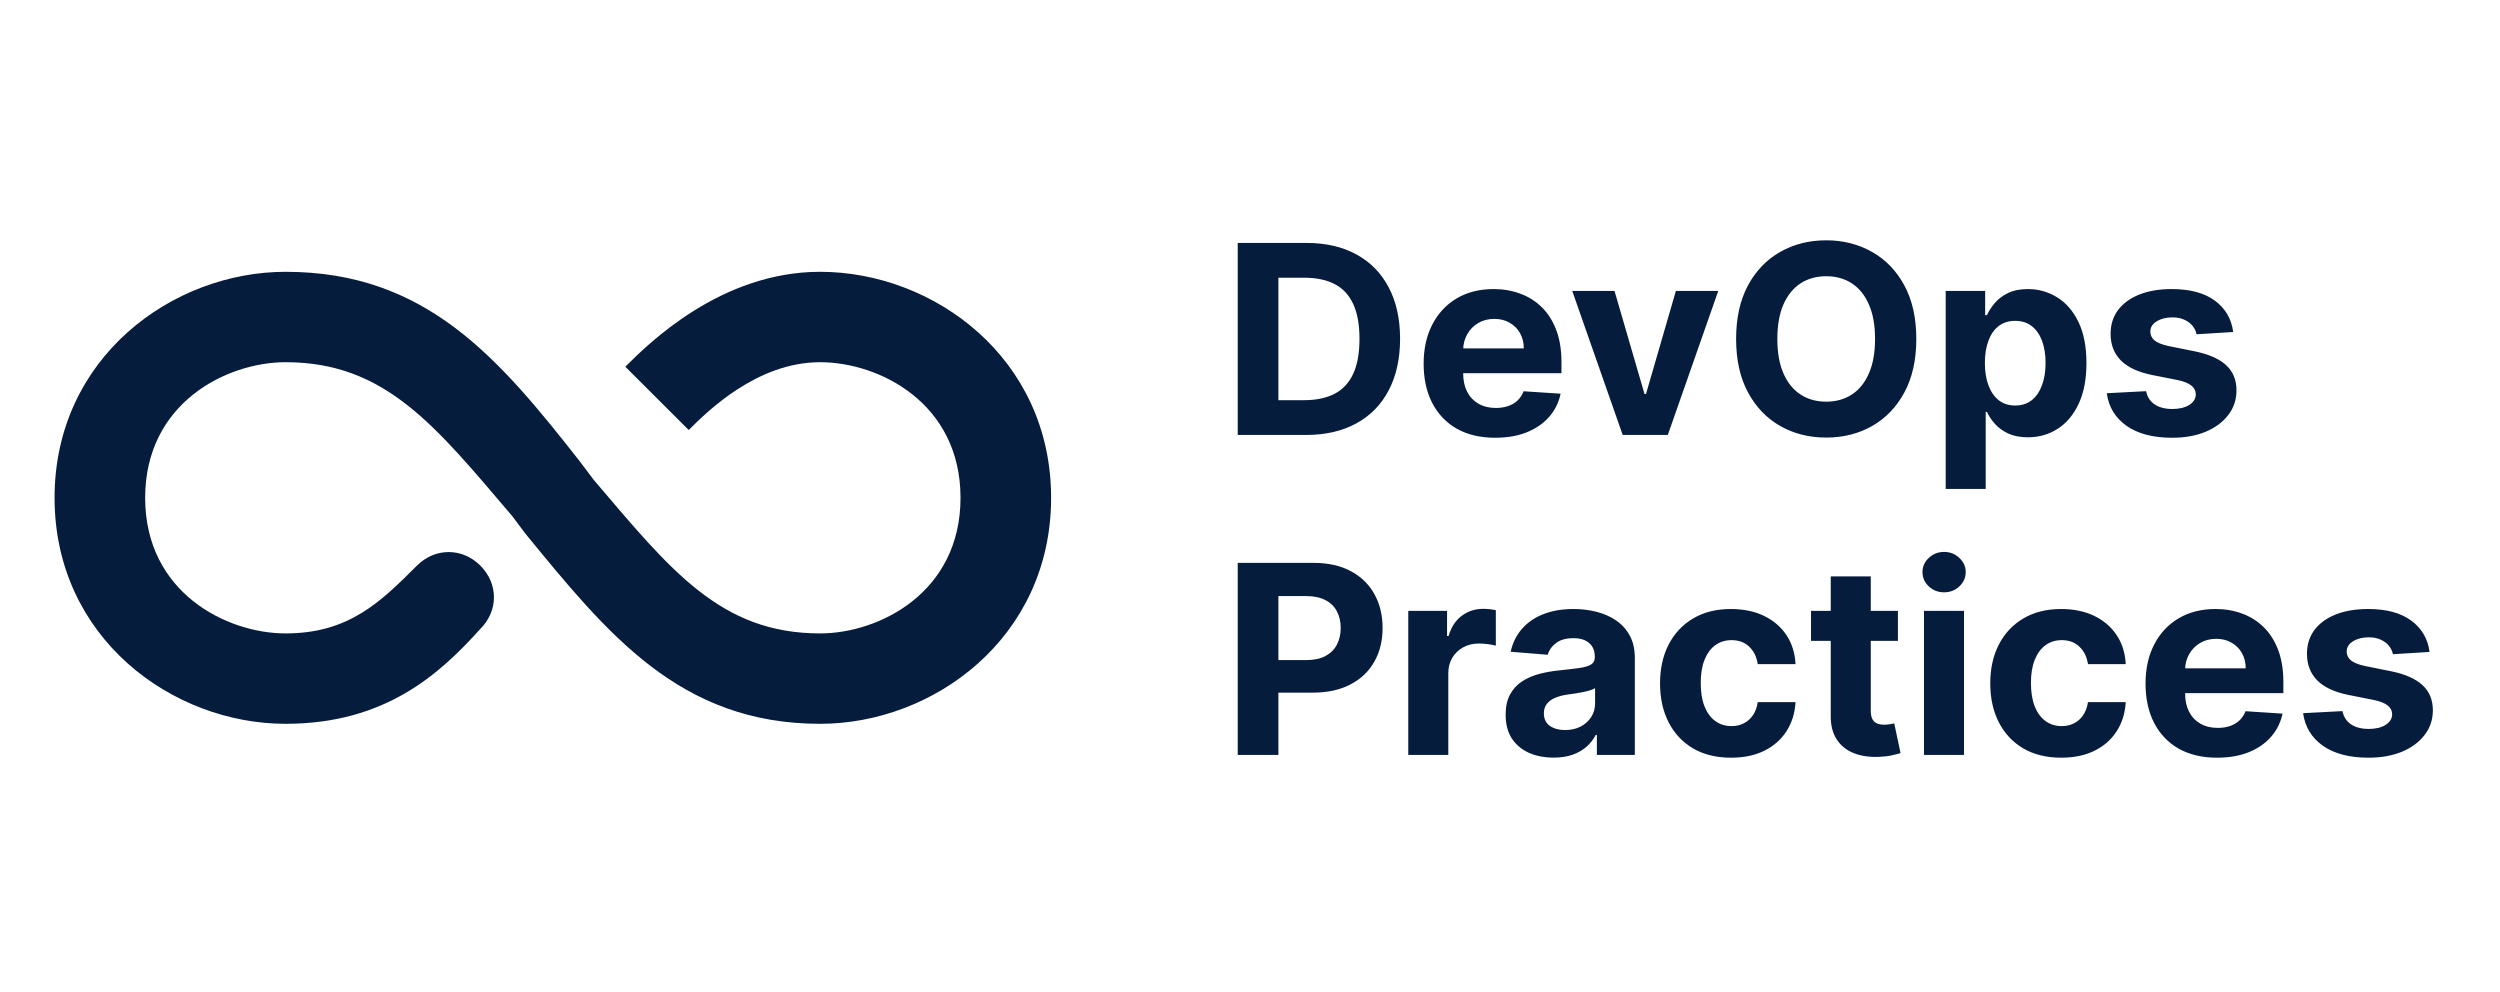 <svg width="126" height="50" viewBox="0 0 126 50" fill="none" xmlns="http://www.w3.org/2000/svg">
<path d="M65.819 21.922H62.381V12.244H65.847C66.823 12.244 67.662 12.438 68.366 12.825C69.07 13.21 69.612 13.762 69.991 14.484C70.372 15.205 70.564 16.069 70.564 17.073C70.564 18.081 70.372 18.948 69.991 19.672C69.612 20.397 69.067 20.953 68.357 21.34C67.65 21.728 66.804 21.922 65.819 21.922ZM64.431 20.169H65.733C66.339 20.169 66.849 20.061 67.263 19.847C67.68 19.63 67.992 19.294 68.2 18.841C68.412 18.384 68.518 17.795 68.518 17.073C68.518 16.358 68.412 15.774 68.2 15.32C67.992 14.867 67.681 14.533 67.268 14.319C66.854 14.104 66.344 13.997 65.738 13.997H64.431V20.169ZM75.359 22.063C74.611 22.063 73.967 21.912 73.427 21.61C72.891 21.304 72.477 20.873 72.187 20.315C71.896 19.754 71.751 19.091 71.751 18.326C71.751 17.579 71.896 16.924 72.187 16.36C72.477 15.796 72.886 15.357 73.413 15.041C73.943 14.726 74.565 14.569 75.279 14.569C75.759 14.569 76.205 14.646 76.619 14.8C77.036 14.952 77.399 15.18 77.708 15.486C78.02 15.791 78.264 16.176 78.437 16.639C78.611 17.099 78.698 17.637 78.698 18.255V18.808H72.556V17.56H76.799C76.799 17.27 76.736 17.014 76.609 16.79C76.483 16.566 76.308 16.391 76.084 16.265C75.863 16.136 75.605 16.072 75.312 16.072C75.006 16.072 74.734 16.142 74.497 16.284C74.264 16.423 74.081 16.61 73.948 16.847C73.816 17.08 73.748 17.34 73.744 17.626V18.812C73.744 19.171 73.811 19.482 73.943 19.743C74.079 20.005 74.27 20.206 74.516 20.348C74.763 20.49 75.055 20.561 75.392 20.561C75.616 20.561 75.822 20.529 76.008 20.466C76.194 20.403 76.354 20.309 76.486 20.183C76.619 20.057 76.72 19.902 76.789 19.72L78.655 19.842C78.56 20.29 78.366 20.68 78.073 21.014C77.782 21.345 77.407 21.603 76.946 21.789C76.488 21.972 75.959 22.063 75.359 22.063ZM86.6 14.664L84.057 21.922H81.784L79.241 14.664H81.372L82.883 19.857H82.958L84.464 14.664H86.6ZM96.582 17.083C96.582 18.138 96.382 19.036 95.981 19.776C95.583 20.517 95.04 21.082 94.352 21.473C93.667 21.86 92.896 22.054 92.041 22.054C91.179 22.054 90.406 21.858 89.72 21.468C89.035 21.077 88.494 20.512 88.096 19.772C87.698 19.031 87.5 18.135 87.5 17.083C87.5 16.027 87.698 15.13 88.096 14.389C88.494 13.649 89.035 13.085 89.72 12.698C90.406 12.307 91.179 12.112 92.041 12.112C92.896 12.112 93.667 12.307 94.352 12.698C95.04 13.085 95.583 13.649 95.981 14.389C96.382 15.13 96.582 16.027 96.582 17.083ZM94.503 17.083C94.503 16.399 94.401 15.823 94.195 15.353C93.993 14.884 93.708 14.528 93.338 14.285C92.969 14.043 92.536 13.922 92.041 13.922C91.545 13.922 91.113 14.043 90.743 14.285C90.374 14.528 90.087 14.884 89.882 15.353C89.679 15.823 89.578 16.399 89.578 17.083C89.578 17.766 89.679 18.343 89.882 18.812C90.087 19.282 90.374 19.638 90.743 19.88C91.113 20.123 91.545 20.244 92.041 20.244C92.536 20.244 92.969 20.123 93.338 19.88C93.708 19.638 93.993 19.282 94.195 18.812C94.401 18.343 94.503 17.766 94.503 17.083ZM98.063 24.643V14.664H100.052V15.883H100.142C100.23 15.687 100.358 15.489 100.525 15.287C100.696 15.082 100.917 14.912 101.188 14.777C101.463 14.638 101.804 14.569 102.211 14.569C102.742 14.569 103.231 14.708 103.679 14.985C104.127 15.259 104.486 15.673 104.754 16.227C105.022 16.779 105.157 17.47 105.157 18.302C105.157 19.112 105.026 19.795 104.764 20.353C104.505 20.907 104.151 21.328 103.703 21.614C103.258 21.898 102.759 22.04 102.207 22.04C101.815 22.04 101.482 21.975 101.207 21.846C100.936 21.717 100.713 21.555 100.54 21.359C100.366 21.161 100.233 20.961 100.142 20.759H100.08V24.643H98.063ZM100.038 18.293C100.038 18.724 100.098 19.101 100.218 19.422C100.338 19.743 100.511 19.994 100.738 20.173C100.966 20.35 101.242 20.438 101.567 20.438C101.896 20.438 102.173 20.348 102.401 20.169C102.628 19.986 102.8 19.734 102.917 19.412C103.037 19.088 103.097 18.715 103.097 18.293C103.097 17.873 103.038 17.505 102.922 17.187C102.805 16.869 102.633 16.62 102.405 16.44C102.178 16.261 101.899 16.171 101.567 16.171C101.239 16.171 100.961 16.258 100.734 16.431C100.51 16.604 100.338 16.85 100.218 17.168C100.098 17.486 100.038 17.861 100.038 18.293ZM112.553 16.733L110.707 16.847C110.675 16.689 110.608 16.547 110.503 16.421C110.399 16.292 110.262 16.19 110.091 16.114C109.924 16.035 109.723 15.996 109.49 15.996C109.177 15.996 108.913 16.062 108.699 16.195C108.484 16.324 108.377 16.497 108.377 16.714C108.377 16.887 108.446 17.034 108.585 17.154C108.724 17.273 108.962 17.369 109.3 17.442L110.616 17.707C111.323 17.852 111.851 18.085 112.198 18.406C112.546 18.727 112.719 19.149 112.719 19.672C112.719 20.148 112.579 20.565 112.297 20.924C112.02 21.284 111.638 21.564 111.151 21.766C110.669 21.964 110.111 22.063 109.48 22.063C108.517 22.063 107.75 21.863 107.179 21.463C106.61 21.06 106.277 20.512 106.18 19.819L108.164 19.715C108.224 20.008 108.369 20.231 108.599 20.386C108.83 20.537 109.125 20.613 109.485 20.613C109.838 20.613 110.123 20.545 110.337 20.409C110.555 20.271 110.665 20.093 110.669 19.875C110.665 19.693 110.588 19.543 110.436 19.427C110.285 19.307 110.051 19.215 109.736 19.152L108.476 18.902C107.766 18.76 107.237 18.515 106.89 18.165C106.546 17.815 106.374 17.369 106.374 16.828C106.374 16.361 106.5 15.96 106.752 15.623C107.008 15.286 107.367 15.026 107.827 14.843C108.291 14.66 108.834 14.569 109.456 14.569C110.375 14.569 111.098 14.763 111.625 15.15C112.156 15.538 112.465 16.065 112.553 16.733ZM62.381 38.047V28.369H66.207C66.943 28.369 67.569 28.509 68.087 28.79C68.605 29.067 68.999 29.453 69.271 29.947C69.545 30.439 69.683 31.006 69.683 31.648C69.683 32.291 69.544 32.858 69.266 33.35C68.988 33.841 68.586 34.224 68.058 34.498C67.534 34.772 66.9 34.909 66.155 34.909H63.716V33.269H65.823C66.218 33.269 66.543 33.202 66.799 33.066C67.058 32.927 67.25 32.737 67.377 32.494C67.506 32.249 67.571 31.967 67.571 31.648C67.571 31.327 67.506 31.047 67.377 30.807C67.25 30.565 67.058 30.377 66.799 30.245C66.54 30.11 66.212 30.042 65.814 30.042H64.431V38.047H62.381ZM70.977 38.047V30.788H72.932V32.055H73.008C73.141 31.604 73.363 31.264 73.676 31.034C73.988 30.801 74.348 30.685 74.755 30.685C74.856 30.685 74.965 30.691 75.082 30.703C75.199 30.716 75.302 30.733 75.39 30.755V32.542C75.295 32.513 75.164 32.488 74.997 32.466C74.83 32.444 74.677 32.433 74.538 32.433C74.241 32.433 73.976 32.498 73.742 32.627C73.512 32.753 73.329 32.929 73.193 33.156C73.06 33.383 72.994 33.644 72.994 33.94V38.047H70.977ZM78.299 38.184C77.835 38.184 77.421 38.103 77.058 37.943C76.695 37.779 76.408 37.538 76.196 37.22C75.988 36.898 75.884 36.498 75.884 36.019C75.884 35.616 75.958 35.278 76.106 35.003C76.255 34.729 76.457 34.509 76.712 34.342C76.968 34.175 77.259 34.049 77.584 33.964C77.912 33.879 78.256 33.819 78.616 33.784C79.039 33.74 79.38 33.699 79.639 33.662C79.898 33.62 80.086 33.561 80.202 33.482C80.319 33.403 80.378 33.287 80.378 33.132V33.104C80.378 32.805 80.283 32.573 80.093 32.409C79.907 32.245 79.642 32.164 79.298 32.164C78.935 32.164 78.646 32.244 78.431 32.405C78.217 32.562 78.075 32.761 78.005 33L76.139 32.849C76.234 32.408 76.42 32.026 76.698 31.705C76.976 31.381 77.334 31.132 77.773 30.959C78.215 30.782 78.726 30.694 79.307 30.694C79.711 30.694 80.098 30.741 80.468 30.836C80.84 30.93 81.17 31.077 81.457 31.275C81.748 31.474 81.977 31.729 82.144 32.041C82.311 32.349 82.395 32.72 82.395 33.151V38.047H80.482V37.04H80.425C80.308 37.267 80.152 37.467 79.956 37.64C79.76 37.81 79.525 37.944 79.251 38.042C78.976 38.136 78.659 38.184 78.299 38.184ZM78.876 36.794C79.173 36.794 79.435 36.736 79.663 36.62C79.89 36.5 80.068 36.339 80.198 36.137C80.327 35.936 80.392 35.708 80.392 35.452V34.682C80.329 34.723 80.242 34.761 80.131 34.795C80.024 34.827 79.902 34.857 79.767 34.885C79.631 34.91 79.495 34.934 79.359 34.956C79.224 34.975 79.101 34.992 78.99 35.008C78.753 35.043 78.547 35.098 78.37 35.174C78.193 35.249 78.056 35.352 77.958 35.481C77.86 35.607 77.811 35.764 77.811 35.953C77.811 36.227 77.91 36.437 78.109 36.582C78.311 36.723 78.567 36.794 78.876 36.794ZM87.246 38.188C86.501 38.188 85.86 38.031 85.324 37.716C84.79 37.398 84.38 36.957 84.092 36.393C83.808 35.829 83.666 35.18 83.666 34.446C83.666 33.702 83.81 33.05 84.097 32.49C84.388 31.926 84.8 31.486 85.333 31.171C85.867 30.853 86.501 30.694 87.237 30.694C87.871 30.694 88.427 30.809 88.904 31.039C89.38 31.269 89.758 31.592 90.035 32.008C90.313 32.423 90.466 32.912 90.495 33.472H88.591C88.537 33.11 88.395 32.819 88.165 32.598C87.938 32.375 87.639 32.263 87.27 32.263C86.957 32.263 86.684 32.348 86.451 32.518C86.22 32.685 86.04 32.929 85.911 33.25C85.781 33.572 85.717 33.961 85.717 34.418C85.717 34.881 85.78 35.274 85.906 35.599C86.036 35.923 86.217 36.171 86.451 36.341C86.684 36.511 86.957 36.596 87.27 36.596C87.5 36.596 87.707 36.549 87.89 36.454C88.076 36.36 88.23 36.223 88.35 36.043C88.473 35.86 88.553 35.641 88.591 35.386H90.495C90.463 35.941 90.312 36.429 90.04 36.851C89.772 37.27 89.401 37.598 88.927 37.834C88.454 38.07 87.893 38.188 87.246 38.188ZM95.655 30.788V32.301H91.275V30.788H95.655ZM92.269 29.05H94.287V35.816C94.287 36.002 94.315 36.147 94.372 36.251C94.429 36.352 94.508 36.423 94.609 36.464C94.713 36.505 94.833 36.525 94.969 36.525C95.063 36.525 95.158 36.517 95.253 36.501C95.347 36.482 95.42 36.468 95.47 36.459L95.788 37.957C95.687 37.988 95.545 38.025 95.361 38.065C95.178 38.11 94.956 38.136 94.694 38.146C94.208 38.165 93.781 38.1 93.415 37.952C93.052 37.804 92.77 37.574 92.568 37.262C92.366 36.95 92.266 36.557 92.269 36.081V29.05ZM96.969 38.047V30.788H98.986V38.047H96.969ZM97.983 29.853C97.683 29.853 97.425 29.754 97.211 29.555C96.999 29.354 96.893 29.113 96.893 28.832C96.893 28.555 96.999 28.317 97.211 28.119C97.425 27.917 97.683 27.816 97.983 27.816C98.282 27.816 98.538 27.917 98.75 28.119C98.964 28.317 99.072 28.555 99.072 28.832C99.072 29.113 98.964 29.354 98.75 29.555C98.538 29.754 98.282 29.853 97.983 29.853ZM103.889 38.188C103.144 38.188 102.503 38.031 101.966 37.716C101.433 37.398 101.022 36.957 100.735 36.393C100.451 35.829 100.309 35.18 100.309 34.446C100.309 33.702 100.452 33.05 100.74 32.49C101.03 31.926 101.442 31.486 101.976 31.171C102.509 30.853 103.144 30.694 103.879 30.694C104.514 30.694 105.069 30.809 105.546 31.039C106.023 31.269 106.4 31.592 106.678 32.008C106.956 32.423 107.109 32.912 107.137 33.472H105.234C105.18 33.11 105.038 32.819 104.807 32.598C104.58 32.375 104.282 32.263 103.912 32.263C103.6 32.263 103.327 32.348 103.093 32.518C102.863 32.685 102.683 32.929 102.553 33.25C102.424 33.572 102.359 33.961 102.359 34.418C102.359 34.881 102.422 35.274 102.549 35.599C102.678 35.923 102.86 36.171 103.093 36.341C103.327 36.511 103.6 36.596 103.912 36.596C104.143 36.596 104.35 36.549 104.533 36.454C104.719 36.36 104.872 36.223 104.992 36.043C105.115 35.86 105.196 35.641 105.234 35.386H107.137C107.106 35.941 106.954 36.429 106.683 36.851C106.414 37.27 106.043 37.598 105.57 37.834C105.096 38.07 104.536 38.188 103.889 38.188ZM111.744 38.188C110.995 38.188 110.352 38.037 109.811 37.735C109.275 37.429 108.861 36.998 108.571 36.44C108.28 35.879 108.135 35.216 108.135 34.451C108.135 33.704 108.28 33.049 108.571 32.485C108.861 31.921 109.27 31.482 109.797 31.167C110.328 30.851 110.95 30.694 111.663 30.694C112.143 30.694 112.589 30.771 113.004 30.925C113.42 31.077 113.783 31.305 114.092 31.611C114.404 31.916 114.648 32.301 114.822 32.764C114.995 33.224 115.082 33.762 115.082 34.38V34.933H108.94V33.685H113.183C113.183 33.395 113.12 33.139 112.994 32.915C112.868 32.691 112.692 32.516 112.469 32.39C112.247 32.261 111.99 32.197 111.696 32.197C111.39 32.197 111.118 32.267 110.881 32.409C110.648 32.548 110.465 32.735 110.332 32.972C110.2 33.205 110.132 33.465 110.129 33.751V34.937C110.129 35.296 110.195 35.607 110.328 35.868C110.463 36.13 110.655 36.331 110.901 36.473C111.147 36.615 111.439 36.686 111.777 36.686C112.001 36.686 112.206 36.654 112.393 36.591C112.579 36.528 112.738 36.434 112.871 36.308C113.004 36.182 113.104 36.027 113.174 35.845L115.039 35.967C114.945 36.415 114.75 36.805 114.457 37.139C114.167 37.47 113.791 37.728 113.33 37.914C112.872 38.097 112.343 38.188 111.744 38.188ZM122.45 32.858L120.604 32.972C120.572 32.814 120.504 32.672 120.399 32.546C120.296 32.417 120.159 32.315 119.987 32.239C119.821 32.16 119.62 32.121 119.386 32.121C119.074 32.121 118.81 32.187 118.595 32.319C118.381 32.449 118.274 32.622 118.274 32.839C118.274 33.013 118.343 33.159 118.482 33.279C118.621 33.398 118.86 33.494 119.197 33.567L120.514 33.832C121.22 33.977 121.748 34.21 122.095 34.531C122.442 34.852 122.616 35.274 122.616 35.797C122.616 36.273 122.476 36.69 122.194 37.049C121.917 37.409 121.535 37.689 121.049 37.891C120.565 38.089 120.009 38.188 119.377 38.188C118.414 38.188 117.647 37.988 117.076 37.588C116.507 37.185 116.174 36.637 116.076 35.944L118.06 35.84C118.12 36.133 118.266 36.356 118.497 36.511C118.727 36.662 119.022 36.738 119.382 36.738C119.735 36.738 120.02 36.67 120.234 36.534C120.452 36.396 120.562 36.218 120.565 36C120.562 35.818 120.485 35.668 120.333 35.552C120.182 35.432 119.949 35.341 119.633 35.278L118.373 35.027C117.663 34.885 117.134 34.64 116.787 34.29C116.443 33.94 116.271 33.494 116.271 32.953C116.271 32.486 116.397 32.085 116.65 31.748C116.905 31.411 117.264 31.151 117.724 30.968C118.189 30.785 118.731 30.694 119.353 30.694C120.272 30.694 120.994 30.888 121.522 31.275C122.053 31.663 122.362 32.19 122.45 32.858Z" fill="#061C3D"/>
<path d="M41.333 13.699C36.31 13.699 32.657 17.344 31.516 18.483L34.712 21.672C35.625 20.761 38.137 18.255 41.333 18.255C44.301 18.255 48.41 20.305 48.41 25.09C48.41 29.873 44.301 31.924 41.333 31.924C36.31 31.924 33.799 28.735 29.918 24.178L29.233 23.267C25.123 18.027 21.471 13.699 14.393 13.699C8.686 13.699 2.75 18.027 2.75 25.09C2.75 32.152 8.686 36.48 14.393 36.48C19.416 36.48 22.155 33.974 24.21 31.696C25.123 30.785 25.123 29.418 24.21 28.507C23.297 27.596 21.927 27.596 21.014 28.507C19.188 30.329 17.59 31.924 14.393 31.924C11.425 31.924 7.316 29.873 7.316 25.09C7.316 20.305 11.425 18.255 14.393 18.255C19.416 18.255 21.927 21.444 25.808 26.001L26.493 26.912C30.603 31.924 34.255 36.48 41.333 36.48C47.041 36.48 52.976 32.152 52.976 25.09C52.976 18.027 47.041 13.699 41.333 13.699Z" fill="#061C3D"/>
</svg>
